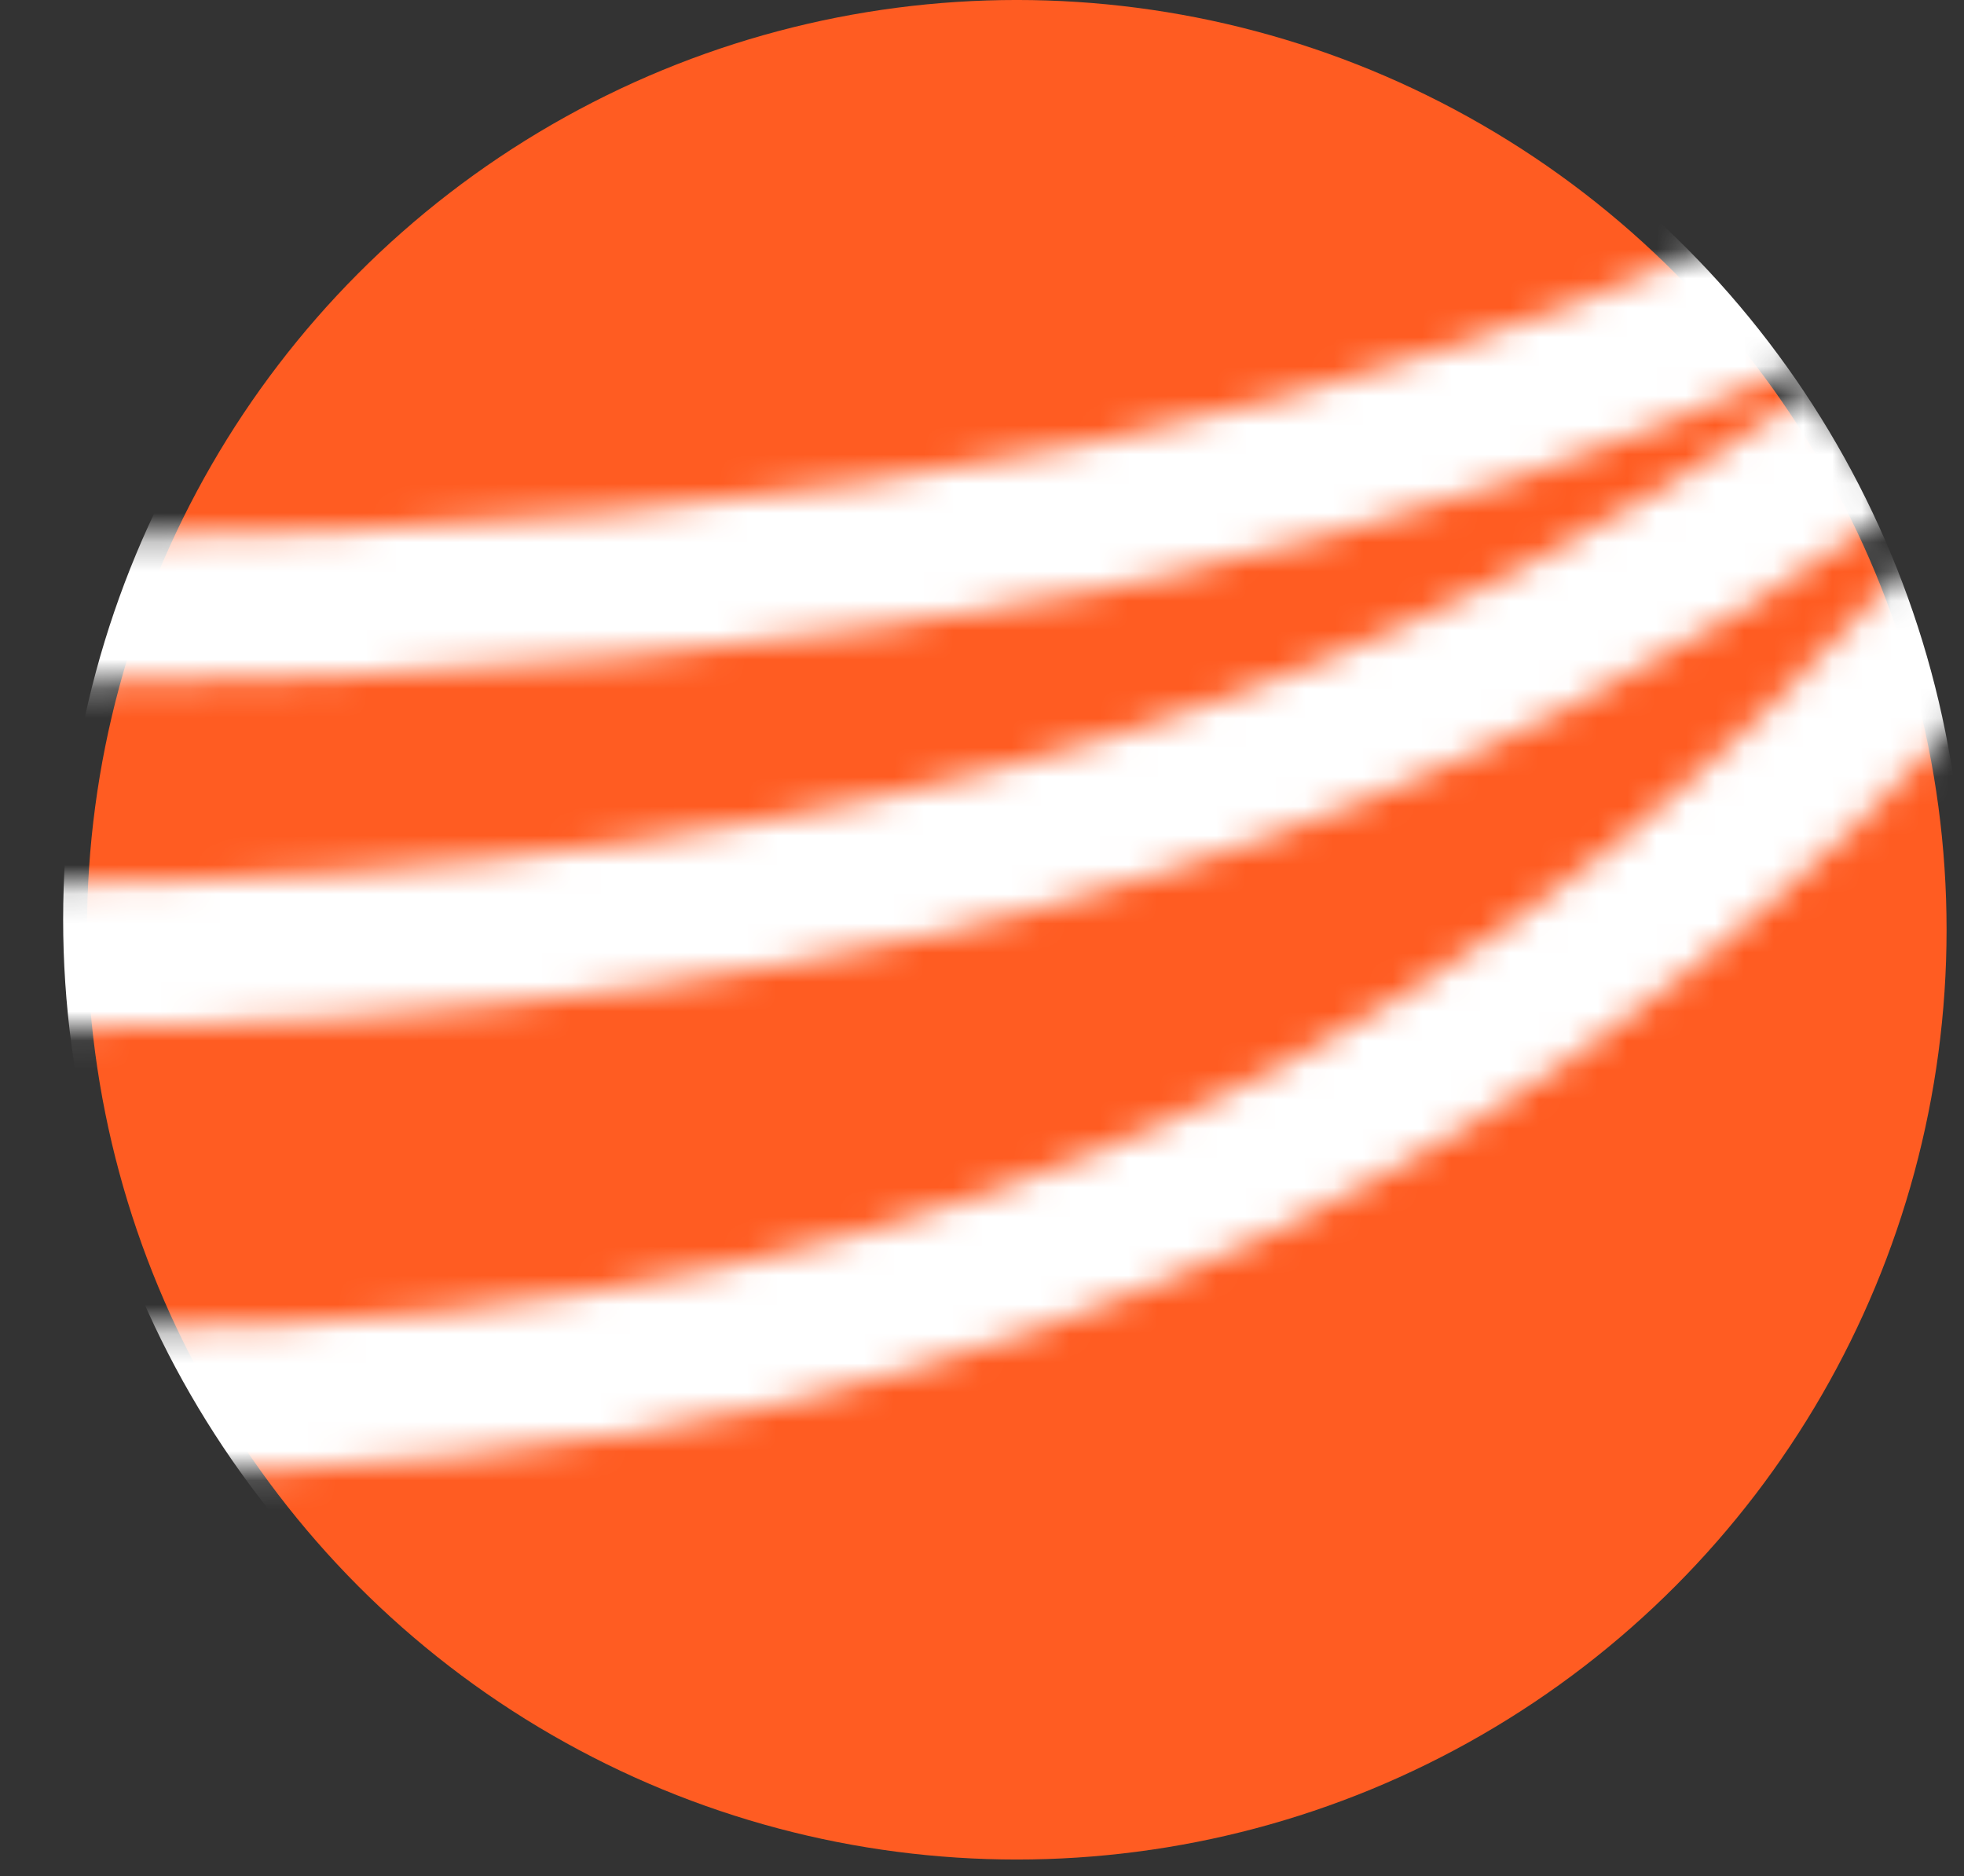 <svg width="67" height="64" viewBox="0 0 67 64" fill="none" xmlns="http://www.w3.org/2000/svg">
<rect x="0" y="0" width="67" height="64" fill="#333333" stroke="none"/>
<circle cx="34.687" cy="31.718" r="29.659" fill="#FF5C22" stroke="#FF5C22" stroke-width="4.119"/>
<mask id="mask0" mask-type="alpha" maskUnits="userSpaceOnUse" x="0" y="7" width="69" height="44">
<path d="M0.048 32.625C32.05 32.625 50.157 24.624 63.21 15.36" stroke="white" stroke-width="4.943"/>
<path d="M3.838 47.784C35.84 47.784 53.947 35.295 67 20.834" stroke="white" stroke-width="4.943"/>
<path d="M0.469 20.834C31.191 20.834 48.574 15.761 61.105 9.886" stroke="white" stroke-width="4.943"/>
</mask>
<g mask="url(#mask0)">
<circle cx="34.577" cy="31.361" r="32.423" fill="white"/>
</g>
</svg>
